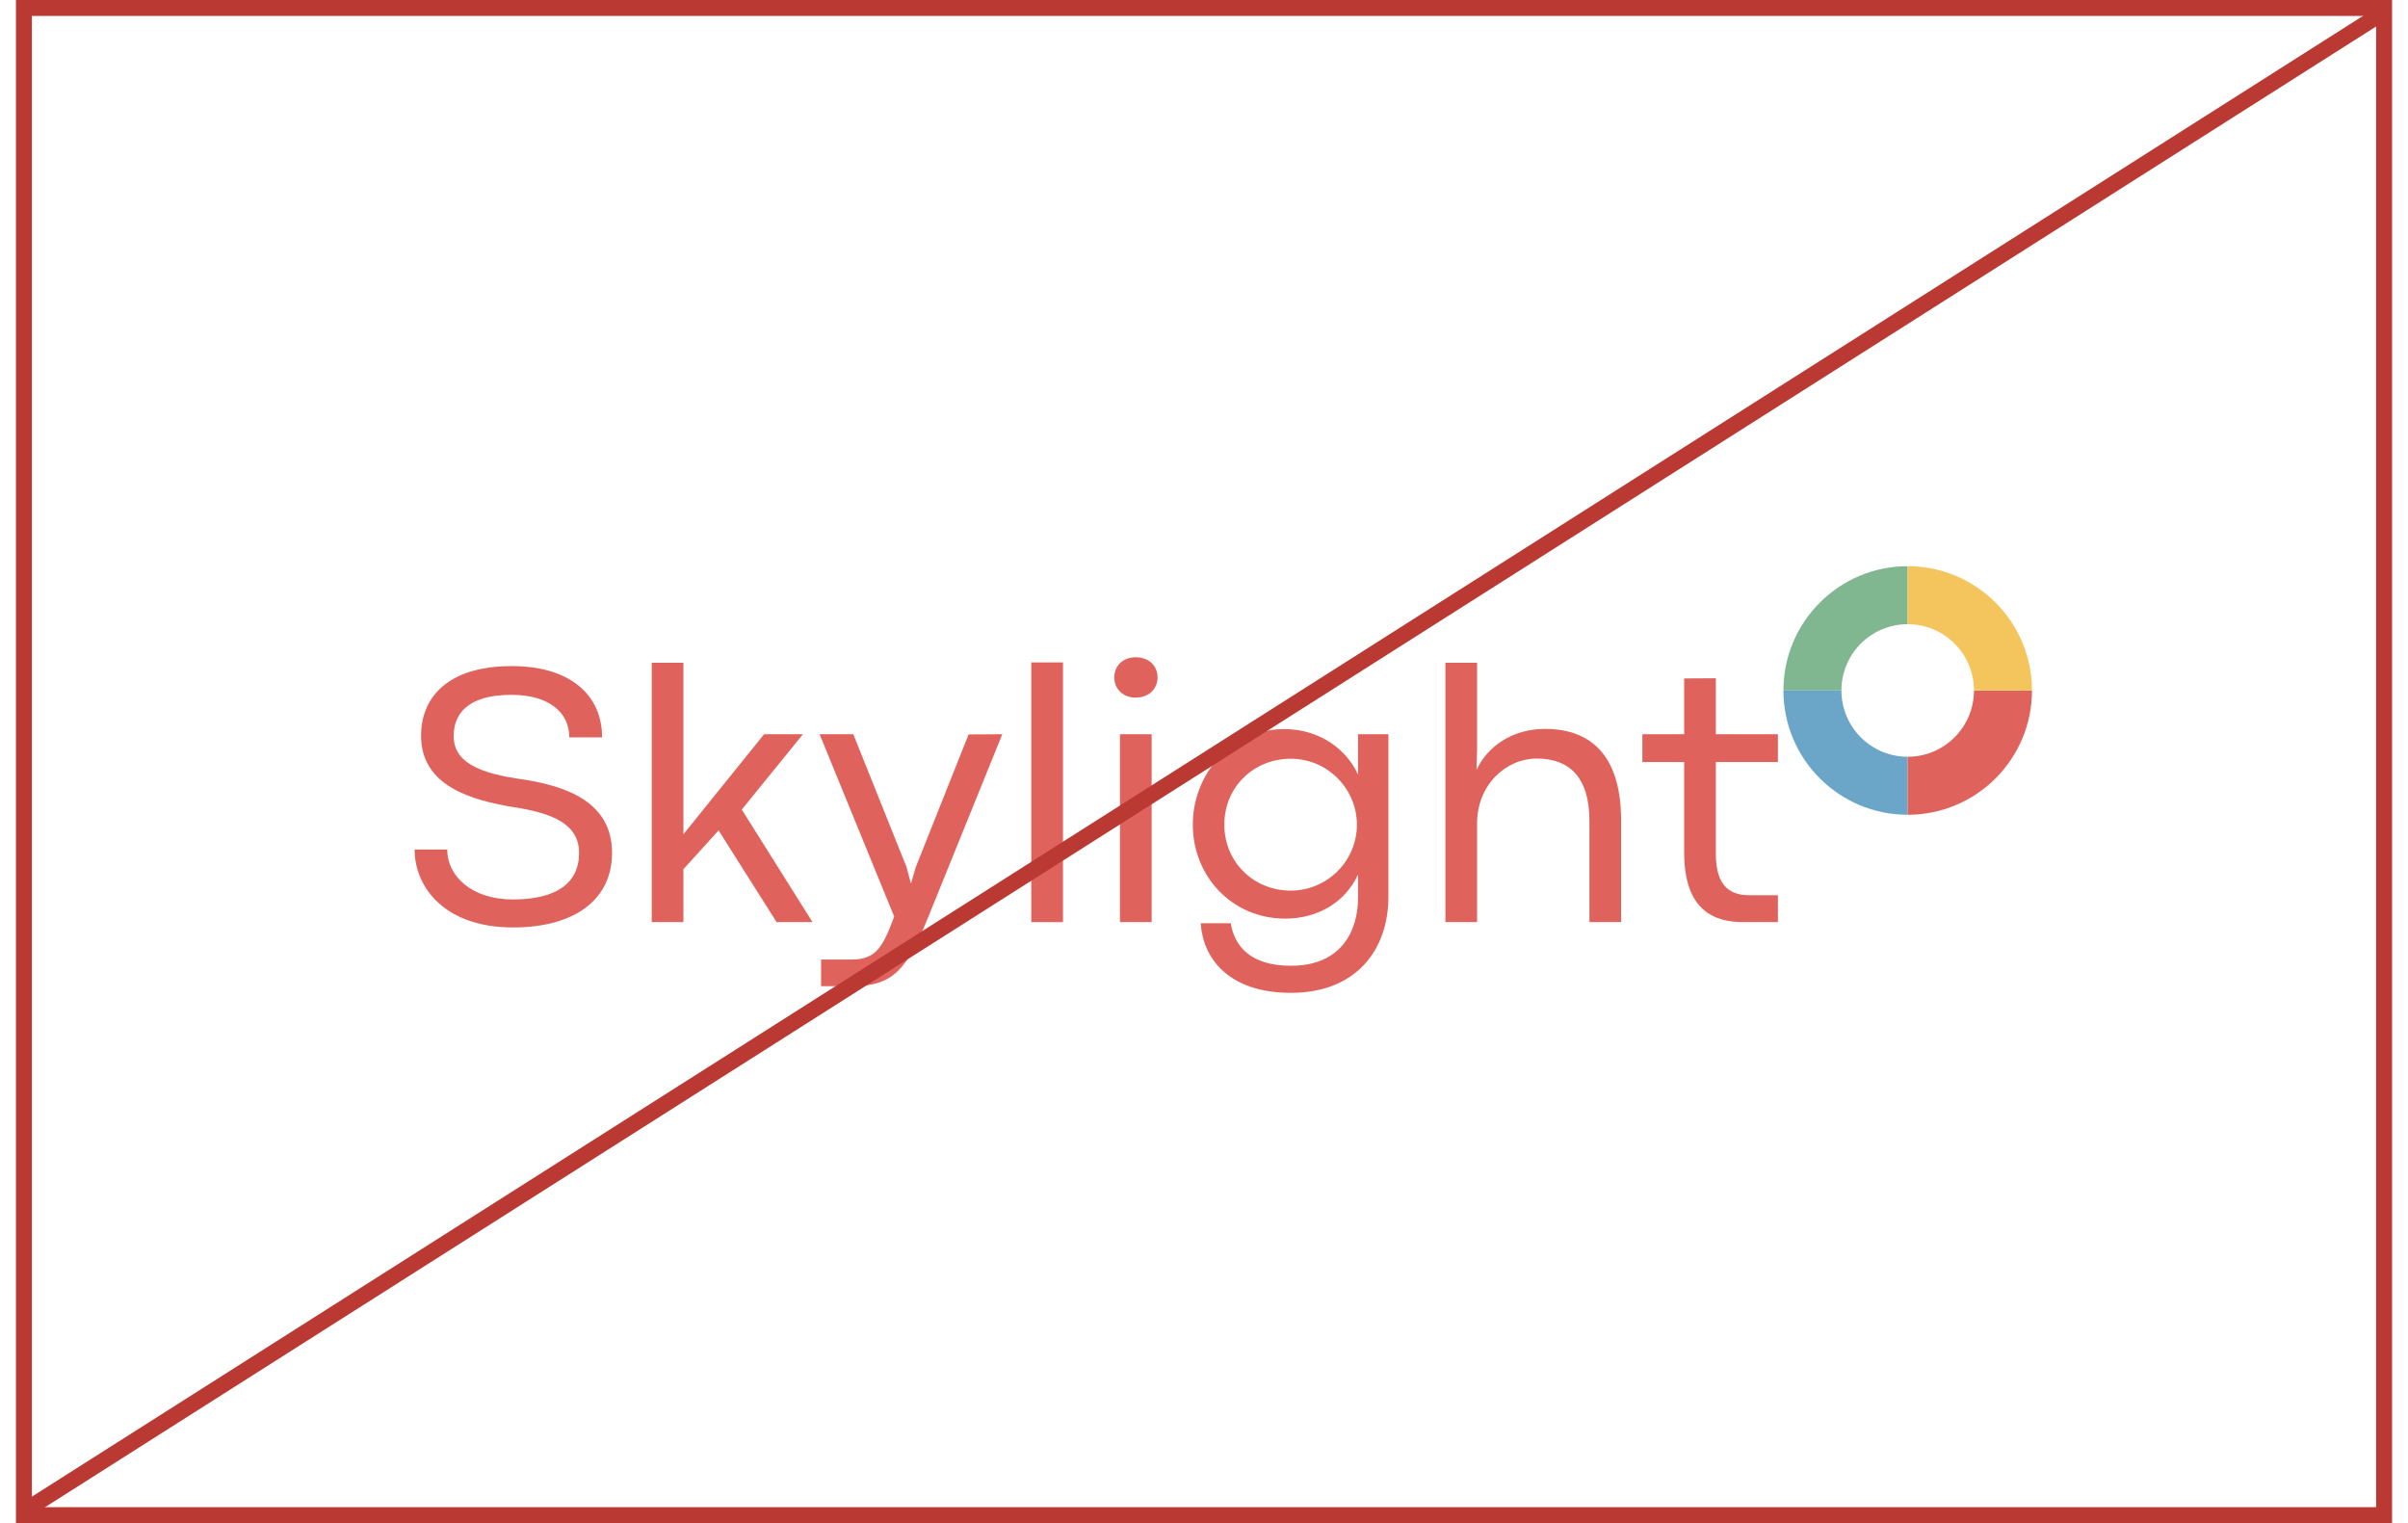 <svg width="302" height="191" viewBox="0 0 302 191" fill="none" xmlns="http://www.w3.org/2000/svg">
<path d="M64.334 116.303C72.048 116.303 76.76 112.838 76.76 106.949C76.76 100.505 70.916 98.588 65.696 97.756C60.061 96.994 56.897 95.585 56.897 92.282C56.897 89.695 58.467 87.132 64.149 87.132C68.861 87.132 71.401 89.349 71.401 92.467H75.513C75.513 87.224 71.586 83.529 64.195 83.529C56.019 83.529 52.808 87.57 52.808 92.259C52.808 98.611 59.183 100.343 64.426 101.221C69.115 101.937 72.626 103.253 72.626 106.949C72.626 110.829 69.669 112.792 64.311 112.792C59.137 112.792 56.088 109.836 56.088 106.533H52C52 111.291 55.811 116.303 64.334 116.303Z" fill="#DF635C"/>
<path d="M97.397 115.633H101.901L93.032 101.521L100.7 92.074H95.827L85.71 104.616V83.113H81.738V115.633H85.71V109.004L90.122 104.131L97.397 115.633Z" fill="#DF635C"/>
<path d="M102.976 123.671H106.856C111.96 123.671 113.762 121.615 116.418 114.986L125.703 92.074L121.476 92.097L114.847 108.75L114.247 110.806L113.693 108.727L107.018 92.074H102.791L112.145 114.94L111.891 115.61C110.667 118.821 109.72 120.322 106.879 120.322H102.976V123.671Z" fill="#DF635C"/>
<path d="M129.341 115.633H133.314V83.067H129.341V115.633Z" fill="#DF635C"/>
<path d="M142.426 87.478C144.135 87.478 145.175 86.346 145.175 84.938C145.175 83.552 144.135 82.42 142.449 82.42C140.786 82.42 139.747 83.552 139.747 84.938C139.747 86.346 140.786 87.478 142.426 87.478ZM140.463 115.633H144.435V92.074H140.463V115.633Z" fill="#DF635C"/>
<path d="M161.909 124.502C170.154 124.502 174.127 119.028 174.127 112.469V92.074H170.316V97.133C168.907 94.014 165.558 91.428 161.054 91.428C154.495 91.428 149.598 96.971 149.598 103.415C149.598 109.905 154.541 115.194 161.17 115.194C165.165 115.194 168.653 113.254 170.316 109.674V112.584C170.316 116.973 168.029 121.107 161.909 121.107C156.781 121.107 154.818 118.613 154.356 115.772H150.591C150.845 120.068 153.986 124.502 161.909 124.502ZM161.863 111.684C157.243 111.684 153.548 108.104 153.548 103.415C153.548 98.68 157.243 95.146 161.886 95.146C166.505 95.146 170.177 98.934 170.177 103.415C170.177 107.942 166.482 111.684 161.863 111.684Z" fill="#DF635C"/>
<path d="M181.276 115.633H185.249V103.253C185.249 98.449 188.829 95.123 192.755 95.123C196.843 95.123 199.338 97.502 199.338 102.93V115.633H203.31V102.861C203.31 95.331 200.031 91.405 193.771 91.405C189.776 91.405 186.588 93.506 185.179 96.555L185.249 94.038V83.113L181.276 83.113V115.633Z" fill="#DF635C"/>
<path d="M218.636 115.633H222.978V112.261H219.421C217.319 112.261 215.194 111.476 215.194 107.087V95.562H222.978V92.074H215.194V85.053L211.221 85.076V92.074H205.978V95.562H211.221V106.903C211.221 114.247 215.056 115.633 218.636 115.633Z" fill="#DF635C"/>
<path fill-rule="evenodd" clip-rule="evenodd" d="M223.668 86.586C223.668 77.979 230.644 71.002 239.251 71V78.274C234.662 78.276 230.942 81.996 230.942 86.586H223.668V86.693C223.668 86.658 223.668 86.622 223.668 86.586Z" fill="#80B690"/>
<path fill-rule="evenodd" clip-rule="evenodd" d="M223.668 86.586L223.668 86.586L230.942 86.586L230.942 86.586C230.942 91.176 234.662 94.897 239.251 94.898L239.251 102.172C230.644 102.17 223.668 95.193 223.668 86.586Z" fill="#6BA5C8"/>
<path fill-rule="evenodd" clip-rule="evenodd" d="M239.254 102.172L239.253 102.172L239.253 94.898L239.253 94.898C243.844 94.898 247.566 91.177 247.566 86.586L254.839 86.586L254.839 86.466C254.84 86.506 254.84 86.546 254.84 86.586C254.84 95.194 247.862 102.172 239.254 102.172Z" fill="#DF635C"/>
<path fill-rule="evenodd" clip-rule="evenodd" d="M239.254 71C247.862 71 254.84 77.978 254.84 86.586L247.566 86.586C247.565 81.995 243.844 78.274 239.253 78.274C239.252 78.274 239.252 78.274 239.251 78.274L239.251 71C239.252 71 239.253 71 239.254 71Z" fill="#F4C55C"/>
<rect x="3" y="1" width="296" height="189" stroke="#BA3932" stroke-width="2"/>
<path d="M299.001 1.5L3.001 189.5" stroke="#BA3932" stroke-width="2"/>
</svg>
